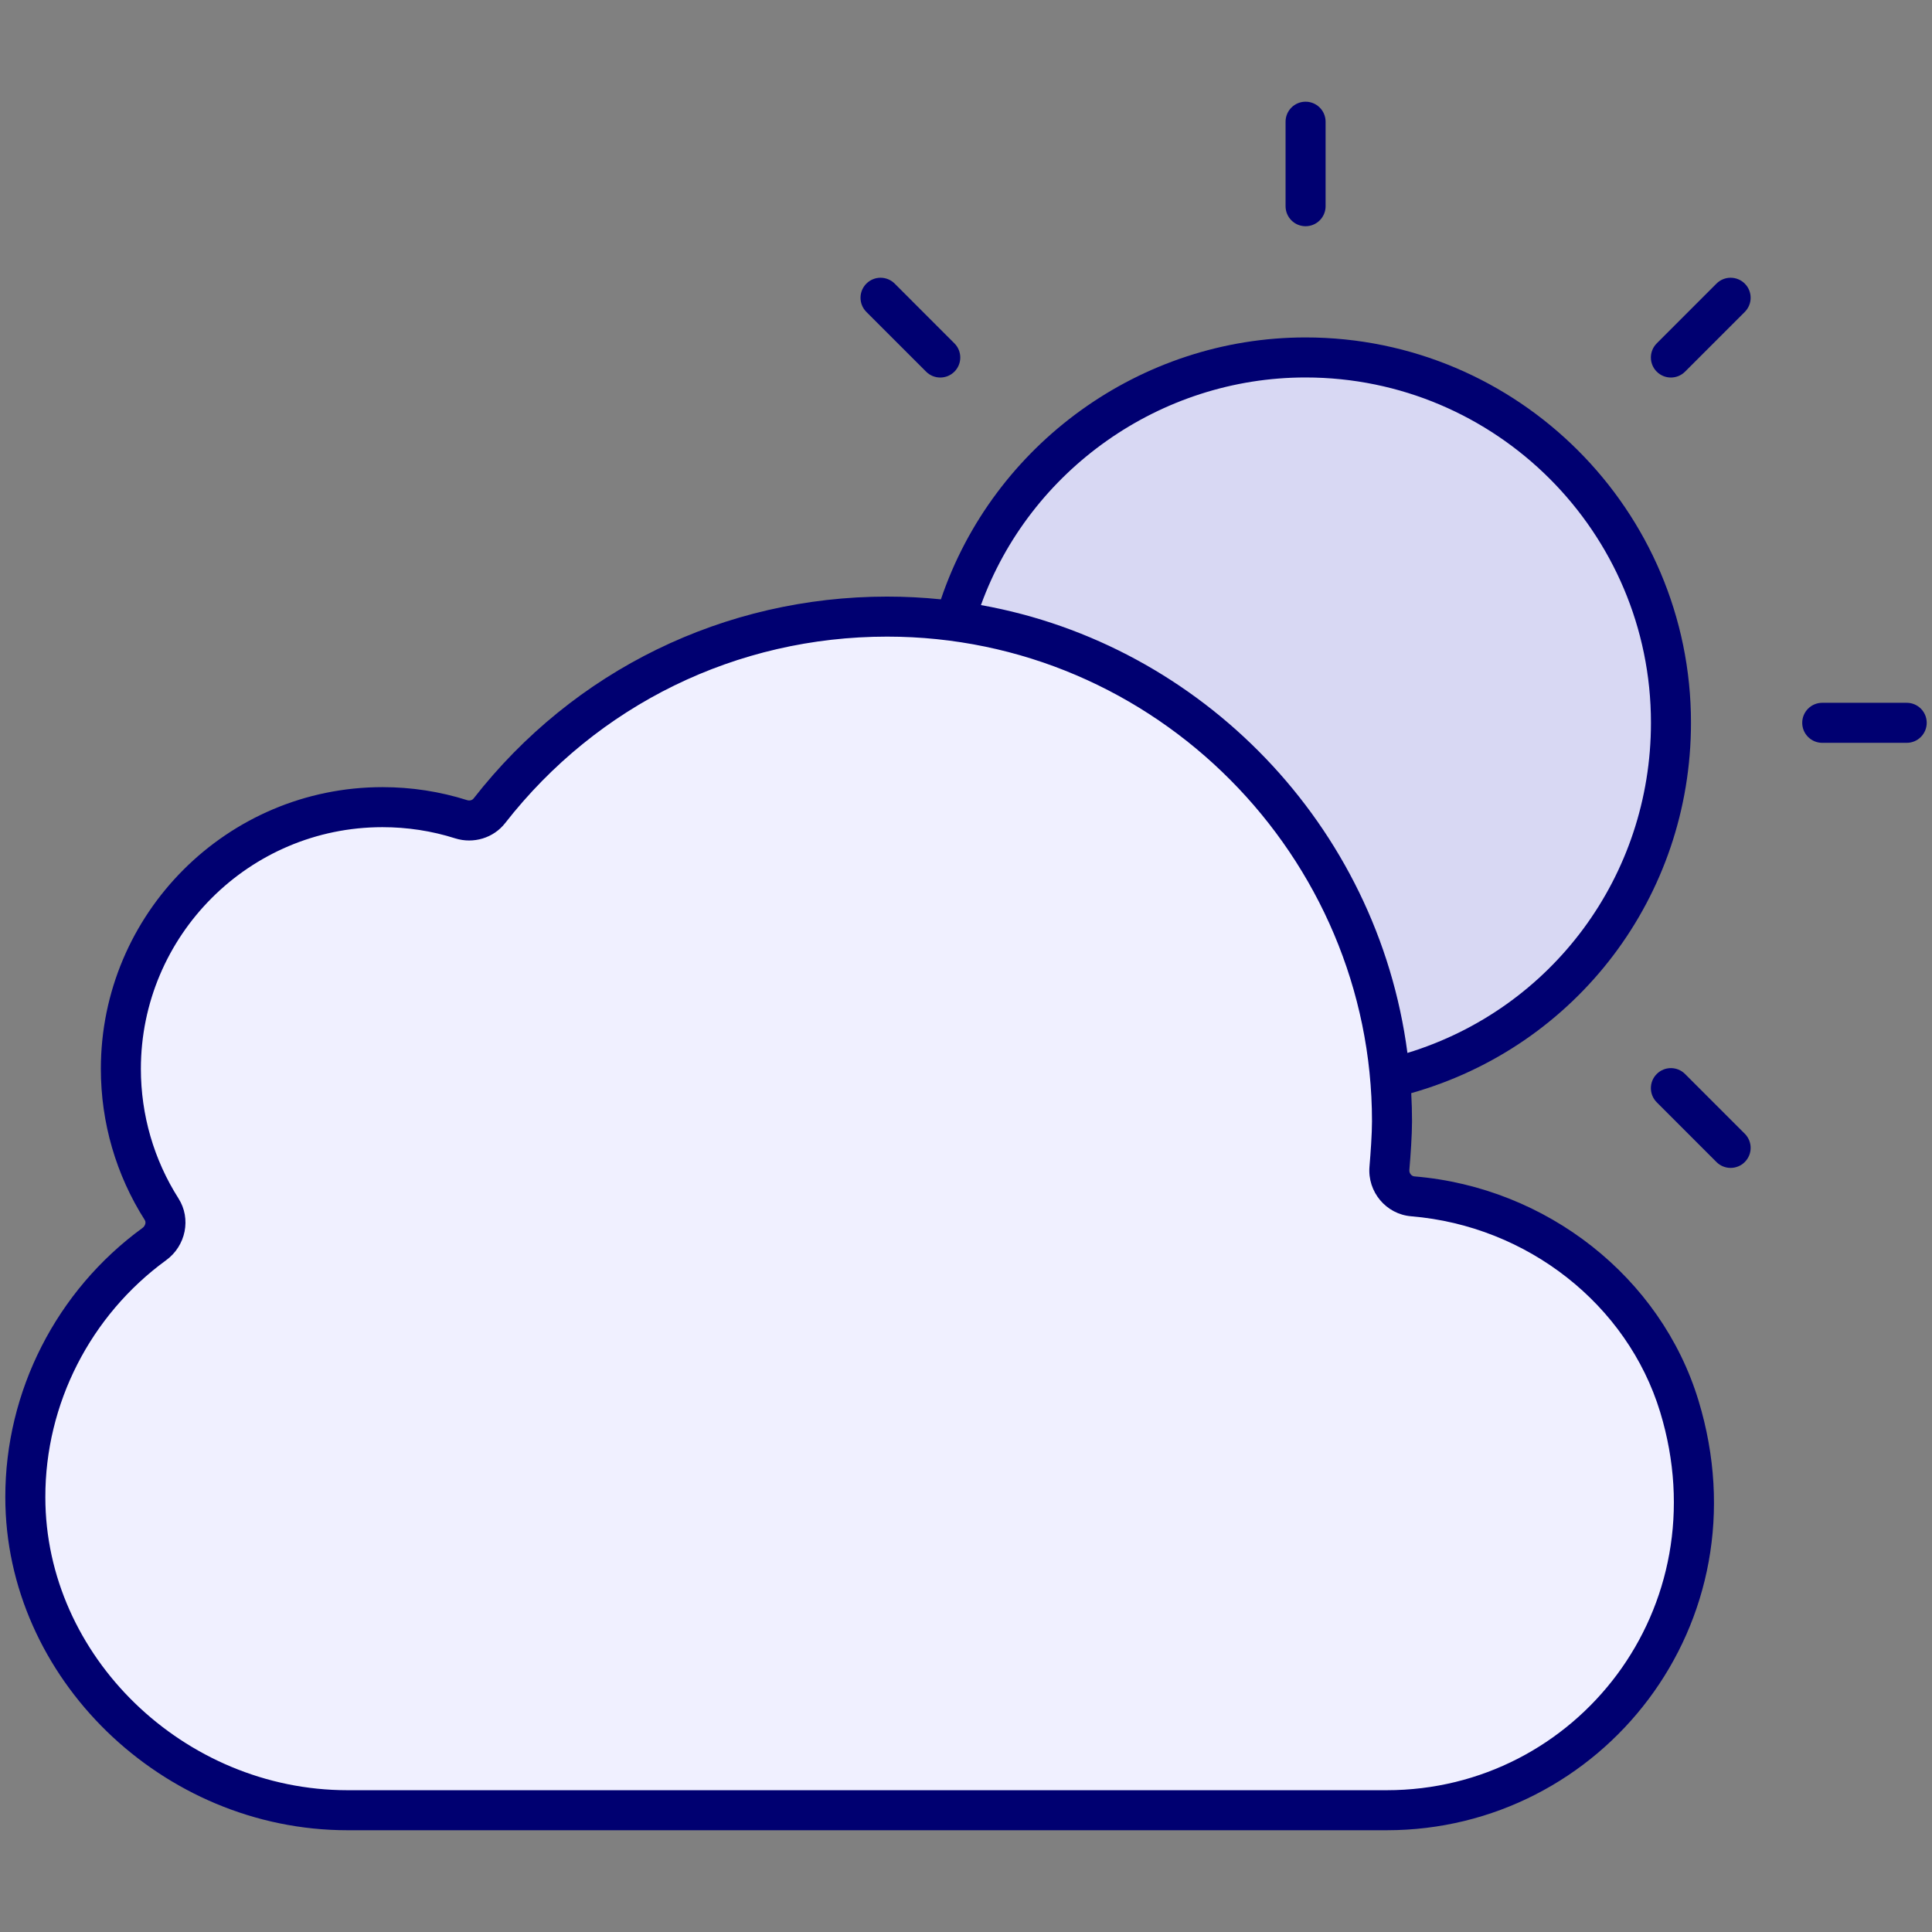 <svg width="64" height="64" viewBox="0 0 64 64" fill="none" xmlns="http://www.w3.org/2000/svg">
<rect x="0" y="0" width="64" height="64" fill="#808080" stroke="none"/>
<path d="M63.163 23.281H60.364C59.998 23.281 59.701 23.578 59.701 23.944C59.701 24.31 59.998 24.607 60.364 24.607H63.163C63.529 24.607 63.825 24.31 63.825 23.944C63.825 23.578 63.529 23.281 63.163 23.281Z" fill="#000071"/>
<path d="M55.356 23.94C55.356 28.952 52.32 33.242 47.983 35.085C47.367 35.35 46.717 35.562 46.047 35.721C45.391 27.891 39.344 21.606 31.627 20.578C31.819 19.922 32.058 19.285 32.356 18.675C34.312 14.631 38.456 11.84 43.25 11.84C49.939 11.84 55.356 17.257 55.356 23.94Z" fill="#D8D8F3"/>
<path d="M45.938 59.966H11.513C5.812 59.966 0.84 55.299 0.84 49.598C0.834 46.145 2.524 43.097 5.112 41.212C5.481 40.944 5.6 40.44 5.355 40.056C4.501 38.713 4.005 37.12 4.005 35.408C4.005 30.618 7.892 26.737 12.67 26.737C13.581 26.737 14.457 26.878 15.279 27.139C15.619 27.246 15.993 27.139 16.213 26.858C19.27 22.941 24.035 20.426 29.389 20.426C38.625 20.426 46.113 27.907 46.113 37.144C46.113 37.565 46.07 38.187 46.027 38.699C45.988 39.169 46.332 39.591 46.803 39.63C50.853 39.966 54.433 42.653 55.629 46.582C57.761 53.577 52.587 59.966 45.938 59.966Z" fill="#F0F0FF"/>
<path d="M11.512 60.629H45.936C53.039 60.629 58.521 53.798 56.263 46.389C55.022 42.315 51.242 39.333 46.857 38.97C46.752 38.961 46.678 38.861 46.687 38.754C46.727 38.275 46.775 37.606 46.775 37.144C46.775 36.831 46.766 36.521 46.749 36.212C52.231 34.659 56.016 29.699 56.016 23.941C56.016 16.903 50.288 11.178 43.247 11.178C37.782 11.178 32.902 14.72 31.169 19.854C30.583 19.794 29.988 19.763 29.387 19.763C23.999 19.763 19.006 22.201 15.689 26.45C15.643 26.51 15.557 26.531 15.478 26.507C14.574 26.22 13.628 26.075 12.669 26.075C7.525 26.075 3.341 30.262 3.341 35.409C3.341 37.188 3.844 38.918 4.794 40.412C4.852 40.502 4.802 40.617 4.721 40.677C1.869 42.754 0.17 46.09 0.176 49.599C0.176 55.578 5.367 60.629 11.512 60.629ZM43.247 12.504C49.556 12.504 54.69 17.634 54.69 23.941C54.69 29.02 51.409 33.416 46.623 34.88C45.634 27.327 39.786 21.345 32.495 20.044C34.114 15.569 38.432 12.504 43.247 12.504ZM5.501 41.748C6.159 41.27 6.34 40.37 5.913 39.7C5.098 38.419 4.667 36.935 4.667 35.408C4.667 30.993 8.257 27.401 12.669 27.401C13.492 27.401 14.303 27.525 15.077 27.771C15.687 27.963 16.35 27.759 16.734 27.266C19.799 23.34 24.41 21.089 29.387 21.089C38.288 21.089 45.449 28.393 45.449 37.144C45.449 37.56 45.404 38.189 45.366 38.644C45.295 39.48 45.913 40.222 46.747 40.291C50.596 40.61 53.91 43.216 54.995 46.775C56.974 53.272 52.217 59.303 45.936 59.303H11.512C6.086 59.303 1.502 54.859 1.502 49.597C1.497 46.51 2.992 43.576 5.501 41.748Z" fill="#000071"/>
<path d="M43.249 7.494C43.615 7.494 43.912 7.197 43.912 6.831V4.032C43.912 3.666 43.615 3.369 43.249 3.369C42.882 3.369 42.586 3.666 42.586 4.032V6.831C42.586 7.197 42.882 7.494 43.249 7.494Z" fill="#000071"/>
<path d="M55.819 12.312L57.798 10.333C58.057 10.074 58.057 9.654 57.798 9.395C57.539 9.136 57.119 9.136 56.86 9.395L54.882 11.374C54.623 11.633 54.623 12.053 54.882 12.312C55.141 12.571 55.56 12.571 55.819 12.312Z" fill="#000071"/>
<path d="M57.798 37.556L55.819 35.577C55.56 35.318 55.141 35.318 54.882 35.577C54.623 35.836 54.623 36.256 54.882 36.515L56.86 38.494C57.119 38.753 57.539 38.753 57.798 38.494C58.057 38.235 58.057 37.815 57.798 37.556Z" fill="#000071"/>
<path d="M30.679 12.312C30.938 12.571 31.357 12.571 31.616 12.312C31.875 12.053 31.875 11.633 31.616 11.374L29.638 9.395C29.379 9.136 28.959 9.136 28.7 9.395C28.441 9.654 28.441 10.074 28.7 10.333L30.679 12.312Z" fill="#000071"/>
</svg>
